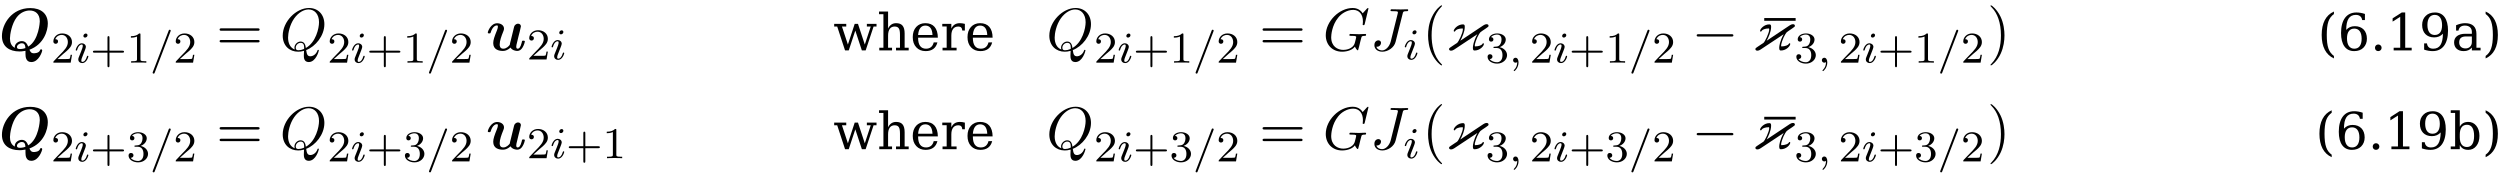 <?xml version="1.0" encoding="UTF-8"?>
<svg xmlns="http://www.w3.org/2000/svg" xmlns:xlink="http://www.w3.org/1999/xlink" width="453pt" height="32pt" viewBox="0 0 453 32" version="1.1">
<defs>
<g>
<symbol overflow="visible" id="glyph0-0">
<path style="stroke:none;" d=""/>
</symbol>
<symbol overflow="visible" id="glyph0-1">
<path style="stroke:none;" d="M 4.844 0.625 C 4.844 1.172 4.922 2.109 5.906 2.109 C 7.25 2.109 7.875 0.234 7.875 0 C 7.875 -0.109 7.781 -0.203 7.672 -0.203 C 7.547 -0.203 7.5 -0.094 7.484 -0.031 C 7.281 0.516 6.469 0.516 6.359 0.516 C 6.125 0.516 5.828 0.516 5.562 -0.125 C 8.203 -1.094 8.891 -3.609 8.891 -4.859 C 8.891 -6.703 7.609 -7.672 5.719 -7.672 C 2.344 -7.672 0.578 -4.781 0.578 -2.594 C 0.578 -0.688 1.938 0.188 3.766 0.188 C 3.891 0.188 4.297 0.188 4.844 0.078 Z M 2.922 -0.469 C 2.25 -0.797 2.031 -1.469 2.031 -2.188 C 2.031 -2.812 2.328 -4.797 3.266 -6.016 C 3.969 -6.922 4.891 -7.234 5.609 -7.234 C 6.547 -7.234 7.438 -6.703 7.438 -5.266 C 7.438 -5.188 7.297 -1.859 5.344 -0.688 C 5.125 -1.219 4.828 -1.688 4.172 -1.688 C 3.562 -1.688 2.906 -1.219 2.906 -0.609 C 2.906 -0.531 2.906 -0.516 2.922 -0.469 Z M 4.828 -0.422 C 4.75 -0.391 4.312 -0.25 3.875 -0.25 C 3.672 -0.25 3.297 -0.25 3.297 -0.609 C 3.297 -0.953 3.734 -1.297 4.172 -1.297 C 4.453 -1.297 4.812 -1.219 4.828 -0.422 Z M 4.828 -0.422 "/>
</symbol>
<symbol overflow="visible" id="glyph0-2">
<path style="stroke:none;" d="M 6.141 -3.453 C 6.219 -3.766 6.344 -4.281 6.344 -4.359 C 6.344 -4.594 6.172 -4.844 5.828 -4.844 C 5.656 -4.844 5.25 -4.75 5.109 -4.266 C 5.078 -4.109 4.578 -2.141 4.5 -1.781 C 4.422 -1.531 4.359 -1.203 4.328 -1.016 C 4.141 -0.75 3.703 -0.312 3.156 -0.312 C 2.516 -0.312 2.5 -0.844 2.5 -1.094 C 2.5 -1.766 2.828 -2.625 3.141 -3.406 C 3.25 -3.688 3.281 -3.766 3.281 -3.953 C 3.281 -4.578 2.656 -4.922 2.047 -4.922 C 0.891 -4.922 0.344 -3.453 0.344 -3.234 C 0.344 -3.078 0.516 -3.078 0.609 -3.078 C 0.734 -3.078 0.812 -3.078 0.859 -3.219 C 1.219 -4.422 1.812 -4.531 1.984 -4.531 C 2.062 -4.531 2.172 -4.531 2.172 -4.312 C 2.172 -4.062 2.047 -3.75 2 -3.625 C 1.531 -2.469 1.328 -1.859 1.328 -1.328 C 1.328 -0.094 2.422 0.094 3.062 0.094 C 3.375 0.094 3.859 0.047 4.453 -0.516 C 4.797 0.016 5.438 0.094 5.688 0.094 C 6.094 0.094 6.406 -0.141 6.641 -0.531 C 6.922 -0.969 7.062 -1.562 7.062 -1.609 C 7.062 -1.766 6.891 -1.766 6.797 -1.766 C 6.672 -1.766 6.625 -1.766 6.578 -1.719 C 6.547 -1.688 6.547 -1.672 6.484 -1.391 C 6.266 -0.547 6.031 -0.312 5.75 -0.312 C 5.578 -0.312 5.5 -0.422 5.5 -0.703 C 5.5 -0.891 5.547 -1.062 5.656 -1.5 C 5.719 -1.812 5.828 -2.25 5.891 -2.484 Z M 6.141 -3.453 "/>
</symbol>
<symbol overflow="visible" id="glyph1-0">
<path style="stroke:none;" d=""/>
</symbol>
<symbol overflow="visible" id="glyph1-1">
<path style="stroke:none;" d="M 2.25 -1.625 C 2.375 -1.75 2.703 -2.016 2.844 -2.125 C 3.328 -2.578 3.797 -3.016 3.797 -3.734 C 3.797 -4.688 3 -5.297 2.016 -5.297 C 1.047 -5.297 0.422 -4.578 0.422 -3.859 C 0.422 -3.469 0.734 -3.422 0.844 -3.422 C 1.016 -3.422 1.266 -3.531 1.266 -3.844 C 1.266 -4.25 0.859 -4.25 0.766 -4.25 C 1 -4.844 1.531 -5.031 1.922 -5.031 C 2.656 -5.031 3.047 -4.406 3.047 -3.734 C 3.047 -2.906 2.469 -2.297 1.516 -1.344 L 0.516 -0.297 C 0.422 -0.219 0.422 -0.203 0.422 0 L 3.562 0 L 3.797 -1.422 L 3.547 -1.422 C 3.531 -1.266 3.469 -0.875 3.375 -0.719 C 3.328 -0.656 2.719 -0.656 2.594 -0.656 L 1.172 -0.656 Z M 2.25 -1.625 "/>
</symbol>
<symbol overflow="visible" id="glyph1-2">
<path style="stroke:none;" d="M 3.469 -1.812 L 5.812 -1.812 C 5.922 -1.812 6.109 -1.812 6.109 -1.984 C 6.109 -2.172 5.922 -2.172 5.812 -2.172 L 3.469 -2.172 L 3.469 -4.531 C 3.469 -4.641 3.469 -4.812 3.297 -4.812 C 3.109 -4.812 3.109 -4.641 3.109 -4.531 L 3.109 -2.172 L 0.75 -2.172 C 0.641 -2.172 0.469 -2.172 0.469 -1.984 C 0.469 -1.812 0.641 -1.812 0.75 -1.812 L 3.109 -1.812 L 3.109 0.547 C 3.109 0.656 3.109 0.828 3.297 0.828 C 3.469 0.828 3.469 0.656 3.469 0.547 Z M 3.469 -1.812 "/>
</symbol>
<symbol overflow="visible" id="glyph1-3">
<path style="stroke:none;" d="M 2.5 -5.078 C 2.5 -5.297 2.484 -5.297 2.266 -5.297 C 1.938 -4.984 1.516 -4.797 0.766 -4.797 L 0.766 -4.531 C 0.984 -4.531 1.406 -4.531 1.875 -4.734 L 1.875 -0.656 C 1.875 -0.359 1.844 -0.266 1.094 -0.266 L 0.812 -0.266 L 0.812 0 C 1.141 -0.031 1.828 -0.031 2.188 -0.031 C 2.547 -0.031 3.234 -0.031 3.562 0 L 3.562 -0.266 L 3.281 -0.266 C 2.531 -0.266 2.5 -0.359 2.5 -0.656 Z M 2.5 -5.078 "/>
</symbol>
<symbol overflow="visible" id="glyph1-4">
<path style="stroke:none;" d="M 2.016 -2.656 C 2.641 -2.656 3.047 -2.203 3.047 -1.359 C 3.047 -0.359 2.484 -0.078 2.062 -0.078 C 1.625 -0.078 1.016 -0.234 0.734 -0.656 C 1.031 -0.656 1.234 -0.844 1.234 -1.094 C 1.234 -1.359 1.047 -1.531 0.781 -1.531 C 0.578 -1.531 0.344 -1.406 0.344 -1.078 C 0.344 -0.328 1.156 0.172 2.078 0.172 C 3.125 0.172 3.875 -0.562 3.875 -1.359 C 3.875 -2.031 3.344 -2.625 2.531 -2.812 C 3.156 -3.031 3.641 -3.562 3.641 -4.203 C 3.641 -4.844 2.922 -5.297 2.094 -5.297 C 1.234 -5.297 0.594 -4.844 0.594 -4.234 C 0.594 -3.938 0.781 -3.812 1 -3.812 C 1.25 -3.812 1.406 -3.984 1.406 -4.219 C 1.406 -4.516 1.141 -4.625 0.969 -4.625 C 1.312 -5.062 1.922 -5.094 2.062 -5.094 C 2.266 -5.094 2.875 -5.031 2.875 -4.203 C 2.875 -3.656 2.641 -3.312 2.531 -3.188 C 2.297 -2.938 2.109 -2.922 1.625 -2.891 C 1.469 -2.891 1.406 -2.875 1.406 -2.766 C 1.406 -2.656 1.484 -2.656 1.625 -2.656 Z M 2.016 -2.656 "/>
</symbol>
<symbol overflow="visible" id="glyph2-0">
<path style="stroke:none;" d=""/>
</symbol>
<symbol overflow="visible" id="glyph2-1">
<path style="stroke:none;" d="M 2.375 -4.969 C 2.375 -5.141 2.25 -5.281 2.062 -5.281 C 1.859 -5.281 1.625 -5.078 1.625 -4.844 C 1.625 -4.672 1.75 -4.547 1.938 -4.547 C 2.141 -4.547 2.375 -4.734 2.375 -4.969 Z M 1.219 -2.047 L 0.781 -0.953 C 0.734 -0.828 0.703 -0.734 0.703 -0.594 C 0.703 -0.203 1 0.078 1.422 0.078 C 2.203 0.078 2.531 -1.031 2.531 -1.141 C 2.531 -1.219 2.469 -1.25 2.406 -1.25 C 2.312 -1.25 2.297 -1.188 2.266 -1.109 C 2.094 -0.469 1.766 -0.141 1.438 -0.141 C 1.344 -0.141 1.25 -0.188 1.25 -0.391 C 1.25 -0.594 1.312 -0.734 1.406 -0.984 C 1.484 -1.188 1.562 -1.406 1.656 -1.625 L 1.906 -2.266 C 1.969 -2.453 2.078 -2.703 2.078 -2.844 C 2.078 -3.234 1.75 -3.516 1.344 -3.516 C 0.578 -3.516 0.234 -2.406 0.234 -2.297 C 0.234 -2.219 0.297 -2.188 0.359 -2.188 C 0.469 -2.188 0.469 -2.234 0.5 -2.312 C 0.719 -3.078 1.078 -3.297 1.328 -3.297 C 1.438 -3.297 1.516 -3.25 1.516 -3.031 C 1.516 -2.953 1.5 -2.844 1.422 -2.594 Z M 1.219 -2.047 "/>
</symbol>
<symbol overflow="visible" id="glyph2-2">
<path style="stroke:none;" d="M 3.703 -5.641 C 3.75 -5.75 3.75 -5.766 3.75 -5.797 C 3.75 -5.891 3.672 -5.969 3.562 -5.969 C 3.438 -5.969 3.406 -5.875 3.375 -5.797 L 0.516 1.656 C 0.469 1.766 0.469 1.781 0.469 1.812 C 0.469 1.906 0.547 1.984 0.656 1.984 C 0.781 1.984 0.812 1.891 0.844 1.812 Z M 3.703 -5.641 "/>
</symbol>
<symbol overflow="visible" id="glyph2-3">
<path style="stroke:none;" d="M 1.484 -0.125 C 1.484 0.391 1.375 0.859 0.891 1.344 C 0.859 1.375 0.844 1.391 0.844 1.422 C 0.844 1.484 0.906 1.531 0.953 1.531 C 1.047 1.531 1.719 0.906 1.719 -0.031 C 1.719 -0.531 1.516 -0.891 1.172 -0.891 C 0.891 -0.891 0.734 -0.656 0.734 -0.453 C 0.734 -0.219 0.891 0 1.172 0 C 1.375 0 1.484 -0.109 1.484 -0.125 Z M 1.484 -0.125 "/>
</symbol>
<symbol overflow="visible" id="glyph3-0">
<path style="stroke:none;" d=""/>
</symbol>
<symbol overflow="visible" id="glyph3-1">
<path style="stroke:none;" d="M 7.5 -3.562 C 7.656 -3.562 7.859 -3.562 7.859 -3.781 C 7.859 -4 7.656 -4 7.5 -4 L 0.969 -4 C 0.812 -4 0.609 -4 0.609 -3.781 C 0.609 -3.562 0.812 -3.562 0.984 -3.562 Z M 7.5 -1.453 C 7.656 -1.453 7.859 -1.453 7.859 -1.672 C 7.859 -1.891 7.656 -1.891 7.5 -1.891 L 0.984 -1.891 C 0.812 -1.891 0.609 -1.891 0.609 -1.672 C 0.609 -1.453 0.812 -1.453 0.969 -1.453 Z M 7.5 -1.453 "/>
</symbol>
<symbol overflow="visible" id="glyph3-2">
<path style="stroke:none;" d="M 3.609 2.625 C 3.609 2.578 3.609 2.562 3.422 2.375 C 2.062 1 1.719 -1.062 1.719 -2.719 C 1.719 -4.625 2.125 -6.516 3.469 -7.891 C 3.609 -8.016 3.609 -8.031 3.609 -8.078 C 3.609 -8.141 3.562 -8.172 3.5 -8.172 C 3.391 -8.172 2.406 -7.438 1.766 -6.047 C 1.203 -4.859 1.078 -3.641 1.078 -2.719 C 1.078 -1.875 1.203 -0.562 1.797 0.672 C 2.453 2.016 3.391 2.719 3.5 2.719 C 3.562 2.719 3.609 2.688 3.609 2.625 Z M 3.609 2.625 "/>
</symbol>
<symbol overflow="visible" id="glyph3-3">
<path style="stroke:none;" d="M 3.156 -2.719 C 3.156 -3.578 3.031 -4.891 2.438 -6.125 C 1.781 -7.469 0.844 -8.172 0.734 -8.172 C 0.672 -8.172 0.625 -8.141 0.625 -8.078 C 0.625 -8.031 0.625 -8.016 0.828 -7.812 C 1.891 -6.734 2.516 -5 2.516 -2.719 C 2.516 -0.859 2.109 1.062 0.766 2.438 C 0.625 2.562 0.625 2.578 0.625 2.625 C 0.625 2.688 0.672 2.719 0.734 2.719 C 0.844 2.719 1.828 1.984 2.469 0.594 C 3.016 -0.594 3.156 -1.812 3.156 -2.719 Z M 3.156 -2.719 "/>
</symbol>
<symbol overflow="visible" id="glyph4-0">
<path style="stroke:none;" d=""/>
</symbol>
<symbol overflow="visible" id="glyph4-1">
<path style="stroke:none;" d="M 4.781 -0.062 C 6.469 -0.703 8.078 -2.656 8.078 -4.75 C 8.078 -6.516 6.922 -7.688 5.297 -7.688 C 2.938 -7.688 0.531 -5.219 0.531 -2.672 C 0.531 -0.859 1.75 0.234 3.328 0.234 C 3.594 0.234 3.969 0.203 4.391 0.078 C 4.359 0.75 4.359 0.781 4.359 0.922 C 4.359 1.266 4.359 2.109 5.25 2.109 C 6.547 2.109 7.078 0.125 7.078 0 C 7.078 -0.078 7 -0.109 6.953 -0.109 C 6.875 -0.109 6.844 -0.047 6.828 0.016 C 6.562 0.781 5.938 1.062 5.547 1.062 C 5.047 1.062 4.891 0.766 4.781 -0.062 Z M 2.719 -0.156 C 1.859 -0.484 1.5 -1.344 1.5 -2.328 C 1.5 -3.078 1.781 -4.625 2.609 -5.797 C 3.406 -6.922 4.422 -7.422 5.219 -7.422 C 6.312 -7.422 7.109 -6.562 7.109 -5.109 C 7.109 -4.016 6.547 -1.469 4.719 -0.438 C 4.672 -0.812 4.562 -1.609 3.766 -1.609 C 3.188 -1.609 2.656 -1.062 2.656 -0.5 C 2.656 -0.281 2.719 -0.156 2.719 -0.156 Z M 3.391 -0.031 C 3.234 -0.031 2.891 -0.031 2.891 -0.5 C 2.891 -0.938 3.297 -1.375 3.766 -1.375 C 4.219 -1.375 4.422 -1.109 4.422 -0.453 C 4.422 -0.281 4.422 -0.266 4.312 -0.234 C 4.031 -0.109 3.703 -0.031 3.391 -0.031 Z M 3.391 -0.031 "/>
</symbol>
<symbol overflow="visible" id="glyph4-2">
<path style="stroke:none;" d="M 8.281 -7.578 C 8.281 -7.609 8.266 -7.688 8.172 -7.688 C 8.141 -7.688 8.125 -7.672 8 -7.562 L 7.234 -6.719 C 7.141 -6.875 6.641 -7.688 5.438 -7.688 C 3 -7.688 0.547 -5.281 0.547 -2.75 C 0.547 -1.016 1.75 0.234 3.516 0.234 C 4 0.234 4.5 0.141 4.891 -0.016 C 5.438 -0.234 5.641 -0.469 5.828 -0.688 C 5.938 -0.422 6.219 -0.016 6.328 -0.016 C 6.375 -0.016 6.406 -0.047 6.406 -0.047 C 6.422 -0.078 6.531 -0.484 6.594 -0.719 L 6.797 -1.562 C 6.844 -1.75 6.891 -1.938 6.938 -2.109 C 7.062 -2.609 7.062 -2.625 7.688 -2.641 C 7.75 -2.641 7.859 -2.656 7.859 -2.859 C 7.859 -2.938 7.812 -2.984 7.719 -2.984 C 7.469 -2.984 6.828 -2.938 6.578 -2.938 C 6.234 -2.938 5.391 -2.984 5.047 -2.984 C 4.953 -2.984 4.828 -2.984 4.828 -2.766 C 4.828 -2.641 4.906 -2.641 5.141 -2.641 C 5.156 -2.641 5.469 -2.641 5.719 -2.625 C 6.016 -2.578 6.062 -2.547 6.062 -2.406 C 6.062 -2.312 5.938 -1.828 5.828 -1.422 C 5.531 -0.219 4.109 -0.094 3.734 -0.094 C 2.688 -0.094 1.531 -0.719 1.531 -2.391 C 1.531 -2.719 1.641 -4.531 2.797 -5.938 C 3.375 -6.688 4.438 -7.344 5.516 -7.344 C 6.625 -7.344 7.281 -6.516 7.281 -5.25 C 7.281 -4.812 7.234 -4.797 7.234 -4.688 C 7.234 -4.578 7.359 -4.578 7.406 -4.578 C 7.547 -4.578 7.547 -4.609 7.609 -4.797 Z M 8.281 -7.578 "/>
</symbol>
<symbol overflow="visible" id="glyph4-3">
<path style="stroke:none;" d="M 5.906 -6.656 C 5.984 -7.016 6.016 -7.109 6.609 -7.109 C 6.781 -7.109 6.906 -7.109 6.906 -7.312 C 6.906 -7.422 6.844 -7.453 6.75 -7.453 C 6.484 -7.453 5.812 -7.422 5.547 -7.422 C 5.188 -7.422 4.297 -7.453 3.938 -7.453 C 3.844 -7.453 3.703 -7.453 3.703 -7.234 C 3.703 -7.109 3.797 -7.109 4.078 -7.109 C 4.328 -7.109 4.438 -7.109 4.719 -7.094 C 4.969 -7.062 5.047 -7.031 5.047 -6.875 C 5.047 -6.812 5.031 -6.734 5 -6.641 L 3.75 -1.641 C 3.484 -0.578 2.75 0 2.188 0 C 1.891 0 1.312 -0.109 1.141 -0.672 C 1.172 -0.672 1.25 -0.672 1.281 -0.672 C 1.703 -0.672 1.984 -1.031 1.984 -1.359 C 1.984 -1.719 1.688 -1.828 1.5 -1.828 C 1.312 -1.828 0.781 -1.688 0.781 -0.953 C 0.781 -0.266 1.359 0.234 2.219 0.234 C 3.219 0.234 4.359 -0.484 4.625 -1.562 Z M 5.906 -6.656 "/>
</symbol>
<symbol overflow="visible" id="glyph5-0">
<path style="stroke:none;" d="M 0.469 1.641 L 5.094 1.641 L 5.094 -6.531 L 0.469 -6.531 Z M 0.984 1.125 L 0.984 -6.016 L 4.578 -6.016 L 4.578 1.125 Z M 0.984 1.125 "/>
</symbol>
<symbol overflow="visible" id="glyph5-1">
<path style="stroke:none;" d="M 4.453 -4.812 L 3.859 -4.812 L 2.625 -1.062 L 1.547 -4.328 L 2.328 -4.328 L 2.328 -4.812 L 0.141 -4.812 L 0.141 -4.328 L 0.688 -4.328 L 2.109 0 L 2.781 0 L 3.969 -3.594 L 5.156 0 L 5.844 0 L 7.281 -4.328 L 7.812 -4.328 L 7.812 -4.812 L 6.062 -4.812 L 6.062 -4.328 L 6.766 -4.328 L 5.688 -1.062 Z M 4.453 -4.812 "/>
</symbol>
<symbol overflow="visible" id="glyph5-2">
<path style="stroke:none;" d="M 0.375 0 L 2.688 0 L 2.688 -0.484 L 1.969 -0.484 L 1.969 -2.672 C 1.969 -3.75 2.375 -4.328 3.156 -4.328 C 3.516 -4.328 3.766 -4.219 3.906 -4 C 4.062 -3.797 4.125 -3.375 4.125 -2.797 L 4.125 -0.484 L 3.406 -0.484 L 3.406 0 L 5.703 0 L 5.703 -0.484 L 4.969 -0.484 L 4.969 -3.062 C 4.969 -4.359 4.484 -4.938 3.422 -4.938 C 2.766 -4.938 2.266 -4.594 1.969 -3.953 L 1.969 -7.047 L 0.328 -7.047 L 0.328 -6.562 L 1.125 -6.562 L 1.125 -0.484 L 0.375 -0.484 Z M 0.375 0 "/>
</symbol>
<symbol overflow="visible" id="glyph5-3">
<path style="stroke:none;" d="M 5.016 -2.312 C 5 -4.016 4.203 -4.938 2.75 -4.938 C 2.062 -4.938 1.516 -4.703 1.094 -4.25 C 0.672 -3.781 0.469 -3.172 0.469 -2.406 C 0.469 -1.641 0.672 -1.031 1.109 -0.562 C 1.531 -0.109 2.094 0.125 2.797 0.125 C 3.953 0.125 4.672 -0.406 4.938 -1.453 L 4.266 -1.453 C 4.094 -0.703 3.609 -0.312 2.875 -0.312 C 1.922 -0.312 1.438 -0.984 1.438 -2.281 L 1.438 -2.312 Z M 4.047 -2.797 L 1.438 -2.797 C 1.531 -3.906 1.969 -4.5 2.75 -4.5 C 3.562 -4.5 4 -3.922 4.047 -2.797 Z M 4.047 -2.797 "/>
</symbol>
<symbol overflow="visible" id="glyph5-4">
<path style="stroke:none;" d="M 4.422 -4.812 C 4.094 -4.891 3.797 -4.938 3.531 -4.938 C 2.781 -4.938 2.281 -4.625 1.969 -3.953 L 1.969 -4.812 L 0.328 -4.812 L 0.328 -4.344 L 1.125 -4.344 L 1.125 -0.484 L 0.375 -0.484 L 0.375 0 L 2.922 0 L 2.922 -0.484 L 1.969 -0.484 L 1.969 -2.672 C 1.969 -3.75 2.422 -4.328 3.234 -4.328 C 3.688 -4.328 3.922 -4.094 3.953 -3.609 L 4.422 -3.609 Z M 4.422 -4.812 "/>
</symbol>
<symbol overflow="visible" id="glyph5-5">
<path style="stroke:none;" d="M 2.953 1.453 L 2.953 1 C 2.5 0.672 2.156 0.234 1.953 -0.359 C 1.75 -0.938 1.656 -1.75 1.656 -2.797 C 1.656 -3.844 1.75 -4.656 1.953 -5.25 C 2.156 -5.828 2.5 -6.266 2.953 -6.594 L 2.953 -7.047 C 1.484 -6.391 0.734 -4.953 0.734 -2.797 C 0.734 -0.656 1.484 0.781 2.953 1.453 Z M 2.953 1.453 "/>
</symbol>
<symbol overflow="visible" id="glyph5-6">
<path style="stroke:none;" d="M 3.031 -0.312 C 2.172 -0.312 1.703 -0.984 1.703 -2.188 C 1.703 -3.328 2.172 -3.953 3.031 -3.953 C 3.875 -3.953 4.359 -3.312 4.359 -2.125 C 4.359 -0.953 3.875 -0.312 3.031 -0.312 Z M 1.562 -3.719 C 1.562 -5.562 2.125 -6.438 3.312 -6.438 C 3.969 -6.438 4.375 -6.094 4.453 -5.5 L 4.953 -5.5 L 4.953 -6.609 C 4.406 -6.797 3.875 -6.875 3.406 -6.875 C 1.625 -6.875 0.625 -5.516 0.625 -3.156 C 0.625 -1.047 1.469 0.125 3 0.125 C 3.703 0.125 4.266 -0.078 4.672 -0.484 C 5.094 -0.906 5.312 -1.453 5.312 -2.125 C 5.312 -3.531 4.469 -4.391 3.125 -4.391 C 2.469 -4.391 1.969 -4.172 1.562 -3.719 Z M 1.562 -3.719 "/>
</symbol>
<symbol overflow="visible" id="glyph5-7">
<path style="stroke:none;" d="M 0.875 -0.469 C 0.875 -0.125 1.125 0.125 1.469 0.125 C 1.812 0.125 2.078 -0.141 2.078 -0.469 C 2.078 -0.812 1.812 -1.078 1.469 -1.078 C 1.125 -1.078 0.875 -0.812 0.875 -0.469 Z M 0.875 -0.469 "/>
</symbol>
<symbol overflow="visible" id="glyph5-8">
<path style="stroke:none;" d="M 1.312 0 L 4.578 0 L 4.578 -0.484 L 3.406 -0.484 L 3.406 -6.875 L 2.781 -6.875 L 1.125 -5.812 L 1.125 -5.219 L 2.5 -6.094 L 2.5 -0.484 L 1.312 -0.484 Z M 1.312 0 "/>
</symbol>
<symbol overflow="visible" id="glyph5-9">
<path style="stroke:none;" d="M 4.344 -3.031 C 4.312 -1.172 3.766 -0.312 2.578 -0.312 C 1.922 -0.312 1.516 -0.656 1.453 -1.266 L 0.938 -1.266 L 0.938 -0.141 C 1.484 0.047 2.016 0.125 2.5 0.125 C 4.266 0.125 5.266 -1.219 5.266 -3.578 C 5.266 -5.703 4.422 -6.875 2.906 -6.875 C 2.203 -6.875 1.625 -6.672 1.219 -6.25 C 0.797 -5.844 0.578 -5.297 0.578 -4.609 C 0.578 -3.219 1.406 -2.359 2.75 -2.359 C 3.406 -2.359 3.922 -2.578 4.344 -3.031 Z M 2.859 -6.438 C 3.719 -6.438 4.188 -5.75 4.188 -4.562 C 4.188 -3.422 3.719 -2.797 2.859 -2.797 C 2.016 -2.797 1.531 -3.438 1.531 -4.609 C 1.531 -5.797 2.016 -6.438 2.859 -6.438 Z M 2.859 -6.438 "/>
</symbol>
<symbol overflow="visible" id="glyph5-10">
<path style="stroke:none;" d="M 3.688 -1.516 C 3.688 -0.812 3.219 -0.359 2.531 -0.359 C 1.828 -0.359 1.391 -0.781 1.391 -1.453 C 1.391 -2.172 1.781 -2.531 2.609 -2.531 L 3.688 -2.531 Z M 4.516 -3 C 4.516 -4.266 3.812 -4.938 2.469 -4.938 C 1.953 -4.938 1.422 -4.812 0.828 -4.562 L 0.828 -3.594 L 1.266 -3.594 C 1.359 -4.188 1.766 -4.5 2.422 -4.5 C 3.219 -4.5 3.688 -4.078 3.688 -3.344 L 3.688 -3.016 L 2.516 -3.016 C 1.219 -3.016 0.469 -2.438 0.469 -1.453 C 0.469 -0.484 1.125 0.125 2.203 0.125 C 2.844 0.125 3.312 -0.078 3.688 -0.516 L 3.688 0 L 5.266 0 L 5.266 -0.484 L 4.516 -0.484 Z M 4.516 -3 "/>
</symbol>
<symbol overflow="visible" id="glyph5-11">
<path style="stroke:none;" d="M 0.656 1.453 C 2.125 0.781 2.875 -0.656 2.875 -2.797 C 2.875 -4.953 2.125 -6.391 0.656 -7.047 L 0.656 -6.594 C 1.125 -6.266 1.453 -5.828 1.656 -5.25 C 1.859 -4.656 1.969 -3.844 1.969 -2.797 C 1.969 -1.75 1.859 -0.938 1.656 -0.359 C 1.453 0.234 1.125 0.672 0.656 1 Z M 0.656 1.453 "/>
</symbol>
<symbol overflow="visible" id="glyph5-12">
<path style="stroke:none;" d="M 1.062 -0.484 L 0.266 -0.484 L 0.266 0 L 1.906 0 L 1.906 -0.75 C 2.219 -0.141 2.719 0.125 3.453 0.125 C 4.047 0.125 4.531 -0.109 4.906 -0.578 C 5.281 -1.047 5.469 -1.656 5.469 -2.406 C 5.469 -3.156 5.281 -3.766 4.906 -4.234 C 4.531 -4.703 4.047 -4.938 3.453 -4.938 C 2.719 -4.938 2.219 -4.656 1.906 -4.062 L 1.906 -7.047 L 0.266 -7.047 L 0.266 -6.562 L 1.062 -6.562 Z M 1.906 -2.172 L 1.906 -2.641 C 1.906 -3.797 2.359 -4.422 3.203 -4.422 C 4.047 -4.422 4.5 -3.75 4.5 -2.406 C 4.5 -1.078 4.047 -0.391 3.203 -0.391 C 2.359 -0.391 1.906 -1.016 1.906 -2.172 Z M 1.906 -2.172 "/>
</symbol>
<symbol overflow="visible" id="glyph6-0">
<path style="stroke:none;" d=""/>
</symbol>
<symbol overflow="visible" id="glyph6-1">
<path style="stroke:none;" d="M 5.766 -2.938 C 5.062 -1.688 4.953 -0.766 4.953 -0.484 C 4.953 -0.031 5.094 0.016 5.266 0.016 C 6.234 0.016 6.953 -0.797 6.953 -1.172 C 6.953 -1.281 6.875 -1.297 6.828 -1.297 C 6.734 -1.297 6.719 -1.25 6.688 -1.172 C 6.562 -0.953 6.078 -0.734 5.328 -0.719 C 5.312 -0.781 5.297 -0.844 5.297 -0.922 C 5.297 -1.094 5.547 -2.109 6.078 -2.969 C 6.297 -3.297 6.297 -3.297 6.641 -3.531 C 7.062 -3.812 7.672 -4.219 7.719 -4.281 C 7.734 -4.297 7.797 -4.359 7.797 -4.469 C 7.797 -4.703 7.562 -4.75 7.453 -4.75 C 7.188 -4.75 6.984 -4.609 6.844 -4.531 L 2.672 -1.75 C 2.984 -2.281 3.484 -3.406 3.484 -4.219 C 3.484 -4.484 3.484 -4.719 3.172 -4.719 C 2.188 -4.719 1.484 -3.875 1.484 -3.531 C 1.484 -3.469 1.531 -3.406 1.609 -3.406 C 1.703 -3.406 1.719 -3.453 1.766 -3.531 C 1.859 -3.734 2.359 -3.984 3.109 -3.984 C 3.141 -3.922 3.141 -3.812 3.141 -3.781 C 3.141 -3.203 2.375 -1.547 2.078 -1.344 C 2.016 -1.312 2.016 -1.297 1.641 -1.062 L 0.922 -0.578 C 0.734 -0.453 0.641 -0.391 0.641 -0.234 C 0.641 0.047 0.953 0.047 1 0.047 C 1.25 0.047 1.469 -0.094 1.594 -0.172 Z M 5.766 -2.938 "/>
</symbol>
<symbol overflow="visible" id="glyph7-0">
<path style="stroke:none;" d=""/>
</symbol>
<symbol overflow="visible" id="glyph7-1">
<path style="stroke:none;" d="M 7.188 -2.516 C 7.375 -2.516 7.562 -2.516 7.562 -2.719 C 7.562 -2.938 7.375 -2.938 7.188 -2.938 L 1.281 -2.938 C 1.094 -2.938 0.906 -2.938 0.906 -2.719 C 0.906 -2.516 1.094 -2.516 1.281 -2.516 Z M 7.188 -2.516 "/>
</symbol>
<symbol overflow="visible" id="glyph8-0">
<path style="stroke:none;" d=""/>
</symbol>
<symbol overflow="visible" id="glyph8-1">
<path style="stroke:none;" d="M 6.766 -8.781 L 6.766 -9.281 L 1.078 -9.281 L 1.078 -8.781 Z M 6.766 -8.781 "/>
</symbol>
</g>
</defs>
<g id="surface1376">
<g style="fill:rgb(0%,0%,0%);fill-opacity:1;">
  <use xlink:href="#glyph0-1" x="-0.227" y="9.136"/>
</g>
<g style="fill:rgb(0%,0%,0%);fill-opacity:1;">
  <use xlink:href="#glyph1-1" x="9.248" y="11.356"/>
</g>
<g style="fill:rgb(0%,0%,0%);fill-opacity:1;">
  <use xlink:href="#glyph2-1" x="13.483" y="11.356"/>
</g>
<g style="fill:rgb(0%,0%,0%);fill-opacity:1;">
  <use xlink:href="#glyph1-2" x="16.366" y="11.356"/>
  <use xlink:href="#glyph1-3" x="22.952" y="11.356"/>
</g>
<g style="fill:rgb(0%,0%,0%);fill-opacity:1;">
  <use xlink:href="#glyph2-2" x="27.187" y="11.356"/>
</g>
<g style="fill:rgb(0%,0%,0%);fill-opacity:1;">
  <use xlink:href="#glyph1-1" x="31.421" y="11.356"/>
</g>
<g style="fill:rgb(0%,0%,0%);fill-opacity:1;">
  <use xlink:href="#glyph3-1" x="39.183" y="9.136"/>
</g>
<g style="fill:rgb(0%,0%,0%);fill-opacity:1;">
  <use xlink:href="#glyph4-1" x="50.698" y="9.136"/>
</g>
<g style="fill:rgb(0%,0%,0%);fill-opacity:1;">
  <use xlink:href="#glyph1-1" x="59.323" y="11.356"/>
</g>
<g style="fill:rgb(0%,0%,0%);fill-opacity:1;">
  <use xlink:href="#glyph2-1" x="63.557" y="11.356"/>
</g>
<g style="fill:rgb(0%,0%,0%);fill-opacity:1;">
  <use xlink:href="#glyph1-2" x="66.44" y="11.356"/>
  <use xlink:href="#glyph1-3" x="73.026" y="11.356"/>
</g>
<g style="fill:rgb(0%,0%,0%);fill-opacity:1;">
  <use xlink:href="#glyph2-2" x="77.261" y="11.356"/>
</g>
<g style="fill:rgb(0%,0%,0%);fill-opacity:1;">
  <use xlink:href="#glyph1-1" x="81.495" y="11.356"/>
</g>
<g style="fill:rgb(0%,0%,0%);fill-opacity:1;">
  <use xlink:href="#glyph0-2" x="88.045" y="9.136"/>
</g>
<g style="fill:rgb(0%,0%,0%);fill-opacity:1;">
  <use xlink:href="#glyph1-1" x="95.475" y="10.772"/>
</g>
<g style="fill:rgb(0%,0%,0%);fill-opacity:1;">
  <use xlink:href="#glyph2-1" x="99.709" y="10.772"/>
</g>
<g style="fill:rgb(0%,0%,0%);fill-opacity:1;">
  <use xlink:href="#glyph5-1" x="151.013" y="9.136"/>
  <use xlink:href="#glyph5-2" x="158.951" y="9.136"/>
  <use xlink:href="#glyph5-3" x="164.922" y="9.136"/>
  <use xlink:href="#glyph5-4" x="170.412" y="9.136"/>
  <use xlink:href="#glyph5-3" x="174.844" y="9.136"/>
</g>
<g style="fill:rgb(0%,0%,0%);fill-opacity:1;">
  <use xlink:href="#glyph4-1" x="189.607" y="9.136"/>
</g>
<g style="fill:rgb(0%,0%,0%);fill-opacity:1;">
  <use xlink:href="#glyph1-1" x="198.231" y="11.356"/>
</g>
<g style="fill:rgb(0%,0%,0%);fill-opacity:1;">
  <use xlink:href="#glyph2-1" x="202.465" y="11.356"/>
</g>
<g style="fill:rgb(0%,0%,0%);fill-opacity:1;">
  <use xlink:href="#glyph1-2" x="205.348" y="11.356"/>
  <use xlink:href="#glyph1-3" x="211.934" y="11.356"/>
</g>
<g style="fill:rgb(0%,0%,0%);fill-opacity:1;">
  <use xlink:href="#glyph2-2" x="216.169" y="11.356"/>
</g>
<g style="fill:rgb(0%,0%,0%);fill-opacity:1;">
  <use xlink:href="#glyph1-1" x="220.403" y="11.356"/>
</g>
<g style="fill:rgb(0%,0%,0%);fill-opacity:1;">
  <use xlink:href="#glyph3-1" x="228.166" y="9.136"/>
</g>
<g style="fill:rgb(0%,0%,0%);fill-opacity:1;">
  <use xlink:href="#glyph4-2" x="239.681" y="9.136"/>
  <use xlink:href="#glyph4-3" x="248.258" y="9.136"/>
</g>
<g style="fill:rgb(0%,0%,0%);fill-opacity:1;">
  <use xlink:href="#glyph2-1" x="254.307" y="10.772"/>
</g>
<g style="fill:rgb(0%,0%,0%);fill-opacity:1;">
  <use xlink:href="#glyph3-2" x="257.689" y="9.136"/>
</g>
<g style="fill:rgb(0%,0%,0%);fill-opacity:1;">
  <use xlink:href="#glyph6-1" x="261.931" y="9.136"/>
</g>
<g style="fill:rgb(0%,0%,0%);fill-opacity:1;">
  <use xlink:href="#glyph1-4" x="269.204" y="11.356"/>
</g>
<g style="fill:rgb(0%,0%,0%);fill-opacity:1;">
  <use xlink:href="#glyph2-3" x="273.438" y="11.356"/>
</g>
<g style="fill:rgb(0%,0%,0%);fill-opacity:1;">
  <use xlink:href="#glyph1-1" x="277.202" y="11.356"/>
</g>
<g style="fill:rgb(0%,0%,0%);fill-opacity:1;">
  <use xlink:href="#glyph2-1" x="281.436" y="11.356"/>
</g>
<g style="fill:rgb(0%,0%,0%);fill-opacity:1;">
  <use xlink:href="#glyph1-2" x="284.319" y="11.356"/>
  <use xlink:href="#glyph1-3" x="290.905" y="11.356"/>
</g>
<g style="fill:rgb(0%,0%,0%);fill-opacity:1;">
  <use xlink:href="#glyph2-2" x="295.14" y="11.356"/>
</g>
<g style="fill:rgb(0%,0%,0%);fill-opacity:1;">
  <use xlink:href="#glyph1-1" x="299.374" y="11.356"/>
</g>
<g style="fill:rgb(0%,0%,0%);fill-opacity:1;">
  <use xlink:href="#glyph7-1" x="306.53" y="9.136"/>
</g>
<g style="fill:rgb(0%,0%,0%);fill-opacity:1;">
  <use xlink:href="#glyph6-1" x="317.44" y="9.136"/>
</g>
<g style="fill:rgb(0%,0%,0%);fill-opacity:1;">
  <use xlink:href="#glyph8-1" x="318.603" y="12.55"/>
</g>
<g style="fill:rgb(0%,0%,0%);fill-opacity:1;">
  <use xlink:href="#glyph1-4" x="325.151" y="11.356"/>
</g>
<g style="fill:rgb(0%,0%,0%);fill-opacity:1;">
  <use xlink:href="#glyph2-3" x="329.386" y="11.356"/>
</g>
<g style="fill:rgb(0%,0%,0%);fill-opacity:1;">
  <use xlink:href="#glyph1-1" x="333.149" y="11.356"/>
</g>
<g style="fill:rgb(0%,0%,0%);fill-opacity:1;">
  <use xlink:href="#glyph2-1" x="337.384" y="11.356"/>
</g>
<g style="fill:rgb(0%,0%,0%);fill-opacity:1;">
  <use xlink:href="#glyph1-2" x="340.267" y="11.356"/>
  <use xlink:href="#glyph1-3" x="346.853" y="11.356"/>
</g>
<g style="fill:rgb(0%,0%,0%);fill-opacity:1;">
  <use xlink:href="#glyph2-2" x="351.087" y="11.356"/>
</g>
<g style="fill:rgb(0%,0%,0%);fill-opacity:1;">
  <use xlink:href="#glyph1-1" x="355.322" y="11.356"/>
</g>
<g style="fill:rgb(0%,0%,0%);fill-opacity:1;">
  <use xlink:href="#glyph3-3" x="360.054" y="9.136"/>
</g>
<g style="fill:rgb(0%,0%,0%);fill-opacity:1;">
  <use xlink:href="#glyph5-5" x="419.956" y="9.136"/>
  <use xlink:href="#glyph5-6" x="423.572" y="9.136"/>
  <use xlink:href="#glyph5-7" x="429.47" y="9.136"/>
  <use xlink:href="#glyph5-8" x="432.419" y="9.136"/>
  <use xlink:href="#glyph5-9" x="438.316" y="9.136"/>
  <use xlink:href="#glyph5-10" x="444.214" y="9.136"/>
  <use xlink:href="#glyph5-11" x="449.74" y="9.136"/>
</g>
<g style="fill:rgb(0%,0%,0%);fill-opacity:1;">
  <use xlink:href="#glyph0-1" x="-0.227" y="27.029"/>
</g>
<g style="fill:rgb(0%,0%,0%);fill-opacity:1;">
  <use xlink:href="#glyph1-1" x="9.249" y="29.249"/>
</g>
<g style="fill:rgb(0%,0%,0%);fill-opacity:1;">
  <use xlink:href="#glyph2-1" x="13.483" y="29.249"/>
</g>
<g style="fill:rgb(0%,0%,0%);fill-opacity:1;">
  <use xlink:href="#glyph1-2" x="16.366" y="29.249"/>
  <use xlink:href="#glyph1-4" x="22.952" y="29.249"/>
</g>
<g style="fill:rgb(0%,0%,0%);fill-opacity:1;">
  <use xlink:href="#glyph2-2" x="27.187" y="29.249"/>
</g>
<g style="fill:rgb(0%,0%,0%);fill-opacity:1;">
  <use xlink:href="#glyph1-1" x="31.421" y="29.249"/>
</g>
<g style="fill:rgb(0%,0%,0%);fill-opacity:1;">
  <use xlink:href="#glyph3-1" x="39.183" y="27.029"/>
</g>
<g style="fill:rgb(0%,0%,0%);fill-opacity:1;">
  <use xlink:href="#glyph4-1" x="50.698" y="27.029"/>
</g>
<g style="fill:rgb(0%,0%,0%);fill-opacity:1;">
  <use xlink:href="#glyph1-1" x="59.323" y="29.249"/>
</g>
<g style="fill:rgb(0%,0%,0%);fill-opacity:1;">
  <use xlink:href="#glyph2-1" x="63.557" y="29.249"/>
</g>
<g style="fill:rgb(0%,0%,0%);fill-opacity:1;">
  <use xlink:href="#glyph1-2" x="66.44" y="29.249"/>
  <use xlink:href="#glyph1-4" x="73.026" y="29.249"/>
</g>
<g style="fill:rgb(0%,0%,0%);fill-opacity:1;">
  <use xlink:href="#glyph2-2" x="77.261" y="29.249"/>
</g>
<g style="fill:rgb(0%,0%,0%);fill-opacity:1;">
  <use xlink:href="#glyph1-1" x="81.495" y="29.249"/>
</g>
<g style="fill:rgb(0%,0%,0%);fill-opacity:1;">
  <use xlink:href="#glyph0-2" x="88.045" y="27.029"/>
</g>
<g style="fill:rgb(0%,0%,0%);fill-opacity:1;">
  <use xlink:href="#glyph1-1" x="95.475" y="28.665"/>
</g>
<g style="fill:rgb(0%,0%,0%);fill-opacity:1;">
  <use xlink:href="#glyph2-1" x="99.709" y="28.665"/>
</g>
<g style="fill:rgb(0%,0%,0%);fill-opacity:1;">
  <use xlink:href="#glyph1-2" x="102.592" y="28.665"/>
  <use xlink:href="#glyph1-3" x="109.178" y="28.665"/>
</g>
<g style="fill:rgb(0%,0%,0%);fill-opacity:1;">
  <use xlink:href="#glyph5-1" x="151.013" y="27.029"/>
  <use xlink:href="#glyph5-2" x="158.951" y="27.029"/>
  <use xlink:href="#glyph5-3" x="164.922" y="27.029"/>
  <use xlink:href="#glyph5-4" x="170.412" y="27.029"/>
  <use xlink:href="#glyph5-3" x="174.844" y="27.029"/>
</g>
<g style="fill:rgb(0%,0%,0%);fill-opacity:1;">
  <use xlink:href="#glyph4-1" x="189.607" y="27.029"/>
</g>
<g style="fill:rgb(0%,0%,0%);fill-opacity:1;">
  <use xlink:href="#glyph1-1" x="198.231" y="29.249"/>
</g>
<g style="fill:rgb(0%,0%,0%);fill-opacity:1;">
  <use xlink:href="#glyph2-1" x="202.465" y="29.249"/>
</g>
<g style="fill:rgb(0%,0%,0%);fill-opacity:1;">
  <use xlink:href="#glyph1-2" x="205.348" y="29.249"/>
  <use xlink:href="#glyph1-4" x="211.934" y="29.249"/>
</g>
<g style="fill:rgb(0%,0%,0%);fill-opacity:1;">
  <use xlink:href="#glyph2-2" x="216.169" y="29.249"/>
</g>
<g style="fill:rgb(0%,0%,0%);fill-opacity:1;">
  <use xlink:href="#glyph1-1" x="220.403" y="29.249"/>
</g>
<g style="fill:rgb(0%,0%,0%);fill-opacity:1;">
  <use xlink:href="#glyph3-1" x="228.166" y="27.029"/>
</g>
<g style="fill:rgb(0%,0%,0%);fill-opacity:1;">
  <use xlink:href="#glyph4-2" x="239.681" y="27.029"/>
  <use xlink:href="#glyph4-3" x="248.258" y="27.029"/>
</g>
<g style="fill:rgb(0%,0%,0%);fill-opacity:1;">
  <use xlink:href="#glyph2-1" x="254.307" y="28.665"/>
</g>
<g style="fill:rgb(0%,0%,0%);fill-opacity:1;">
  <use xlink:href="#glyph3-2" x="257.689" y="27.029"/>
</g>
<g style="fill:rgb(0%,0%,0%);fill-opacity:1;">
  <use xlink:href="#glyph6-1" x="261.931" y="27.029"/>
</g>
<g style="fill:rgb(0%,0%,0%);fill-opacity:1;">
  <use xlink:href="#glyph1-4" x="269.204" y="29.249"/>
</g>
<g style="fill:rgb(0%,0%,0%);fill-opacity:1;">
  <use xlink:href="#glyph2-3" x="273.438" y="29.249"/>
</g>
<g style="fill:rgb(0%,0%,0%);fill-opacity:1;">
  <use xlink:href="#glyph1-1" x="277.202" y="29.249"/>
</g>
<g style="fill:rgb(0%,0%,0%);fill-opacity:1;">
  <use xlink:href="#glyph2-1" x="281.436" y="29.249"/>
</g>
<g style="fill:rgb(0%,0%,0%);fill-opacity:1;">
  <use xlink:href="#glyph1-2" x="284.319" y="29.249"/>
  <use xlink:href="#glyph1-4" x="290.905" y="29.249"/>
</g>
<g style="fill:rgb(0%,0%,0%);fill-opacity:1;">
  <use xlink:href="#glyph2-2" x="295.14" y="29.249"/>
</g>
<g style="fill:rgb(0%,0%,0%);fill-opacity:1;">
  <use xlink:href="#glyph1-1" x="299.374" y="29.249"/>
</g>
<g style="fill:rgb(0%,0%,0%);fill-opacity:1;">
  <use xlink:href="#glyph7-1" x="306.53" y="27.029"/>
</g>
<g style="fill:rgb(0%,0%,0%);fill-opacity:1;">
  <use xlink:href="#glyph6-1" x="317.44" y="27.029"/>
</g>
<g style="fill:rgb(0%,0%,0%);fill-opacity:1;">
  <use xlink:href="#glyph8-1" x="318.603" y="30.443"/>
</g>
<g style="fill:rgb(0%,0%,0%);fill-opacity:1;">
  <use xlink:href="#glyph1-4" x="325.151" y="29.249"/>
</g>
<g style="fill:rgb(0%,0%,0%);fill-opacity:1;">
  <use xlink:href="#glyph2-3" x="329.386" y="29.249"/>
</g>
<g style="fill:rgb(0%,0%,0%);fill-opacity:1;">
  <use xlink:href="#glyph1-1" x="333.149" y="29.249"/>
</g>
<g style="fill:rgb(0%,0%,0%);fill-opacity:1;">
  <use xlink:href="#glyph2-1" x="337.384" y="29.249"/>
</g>
<g style="fill:rgb(0%,0%,0%);fill-opacity:1;">
  <use xlink:href="#glyph1-2" x="340.267" y="29.249"/>
  <use xlink:href="#glyph1-4" x="346.853" y="29.249"/>
</g>
<g style="fill:rgb(0%,0%,0%);fill-opacity:1;">
  <use xlink:href="#glyph2-2" x="351.087" y="29.249"/>
</g>
<g style="fill:rgb(0%,0%,0%);fill-opacity:1;">
  <use xlink:href="#glyph1-1" x="355.322" y="29.249"/>
</g>
<g style="fill:rgb(0%,0%,0%);fill-opacity:1;">
  <use xlink:href="#glyph3-3" x="360.054" y="27.029"/>
</g>
<g style="fill:rgb(0%,0%,0%);fill-opacity:1;">
  <use xlink:href="#glyph5-5" x="419.548" y="27.029"/>
  <use xlink:href="#glyph5-6" x="423.164" y="27.029"/>
  <use xlink:href="#glyph5-7" x="429.062" y="27.029"/>
  <use xlink:href="#glyph5-8" x="432.011" y="27.029"/>
  <use xlink:href="#glyph5-9" x="437.908" y="27.029"/>
  <use xlink:href="#glyph5-12" x="443.806" y="27.029"/>
  <use xlink:href="#glyph5-11" x="449.74" y="27.029"/>
</g>
</g>
</svg>
